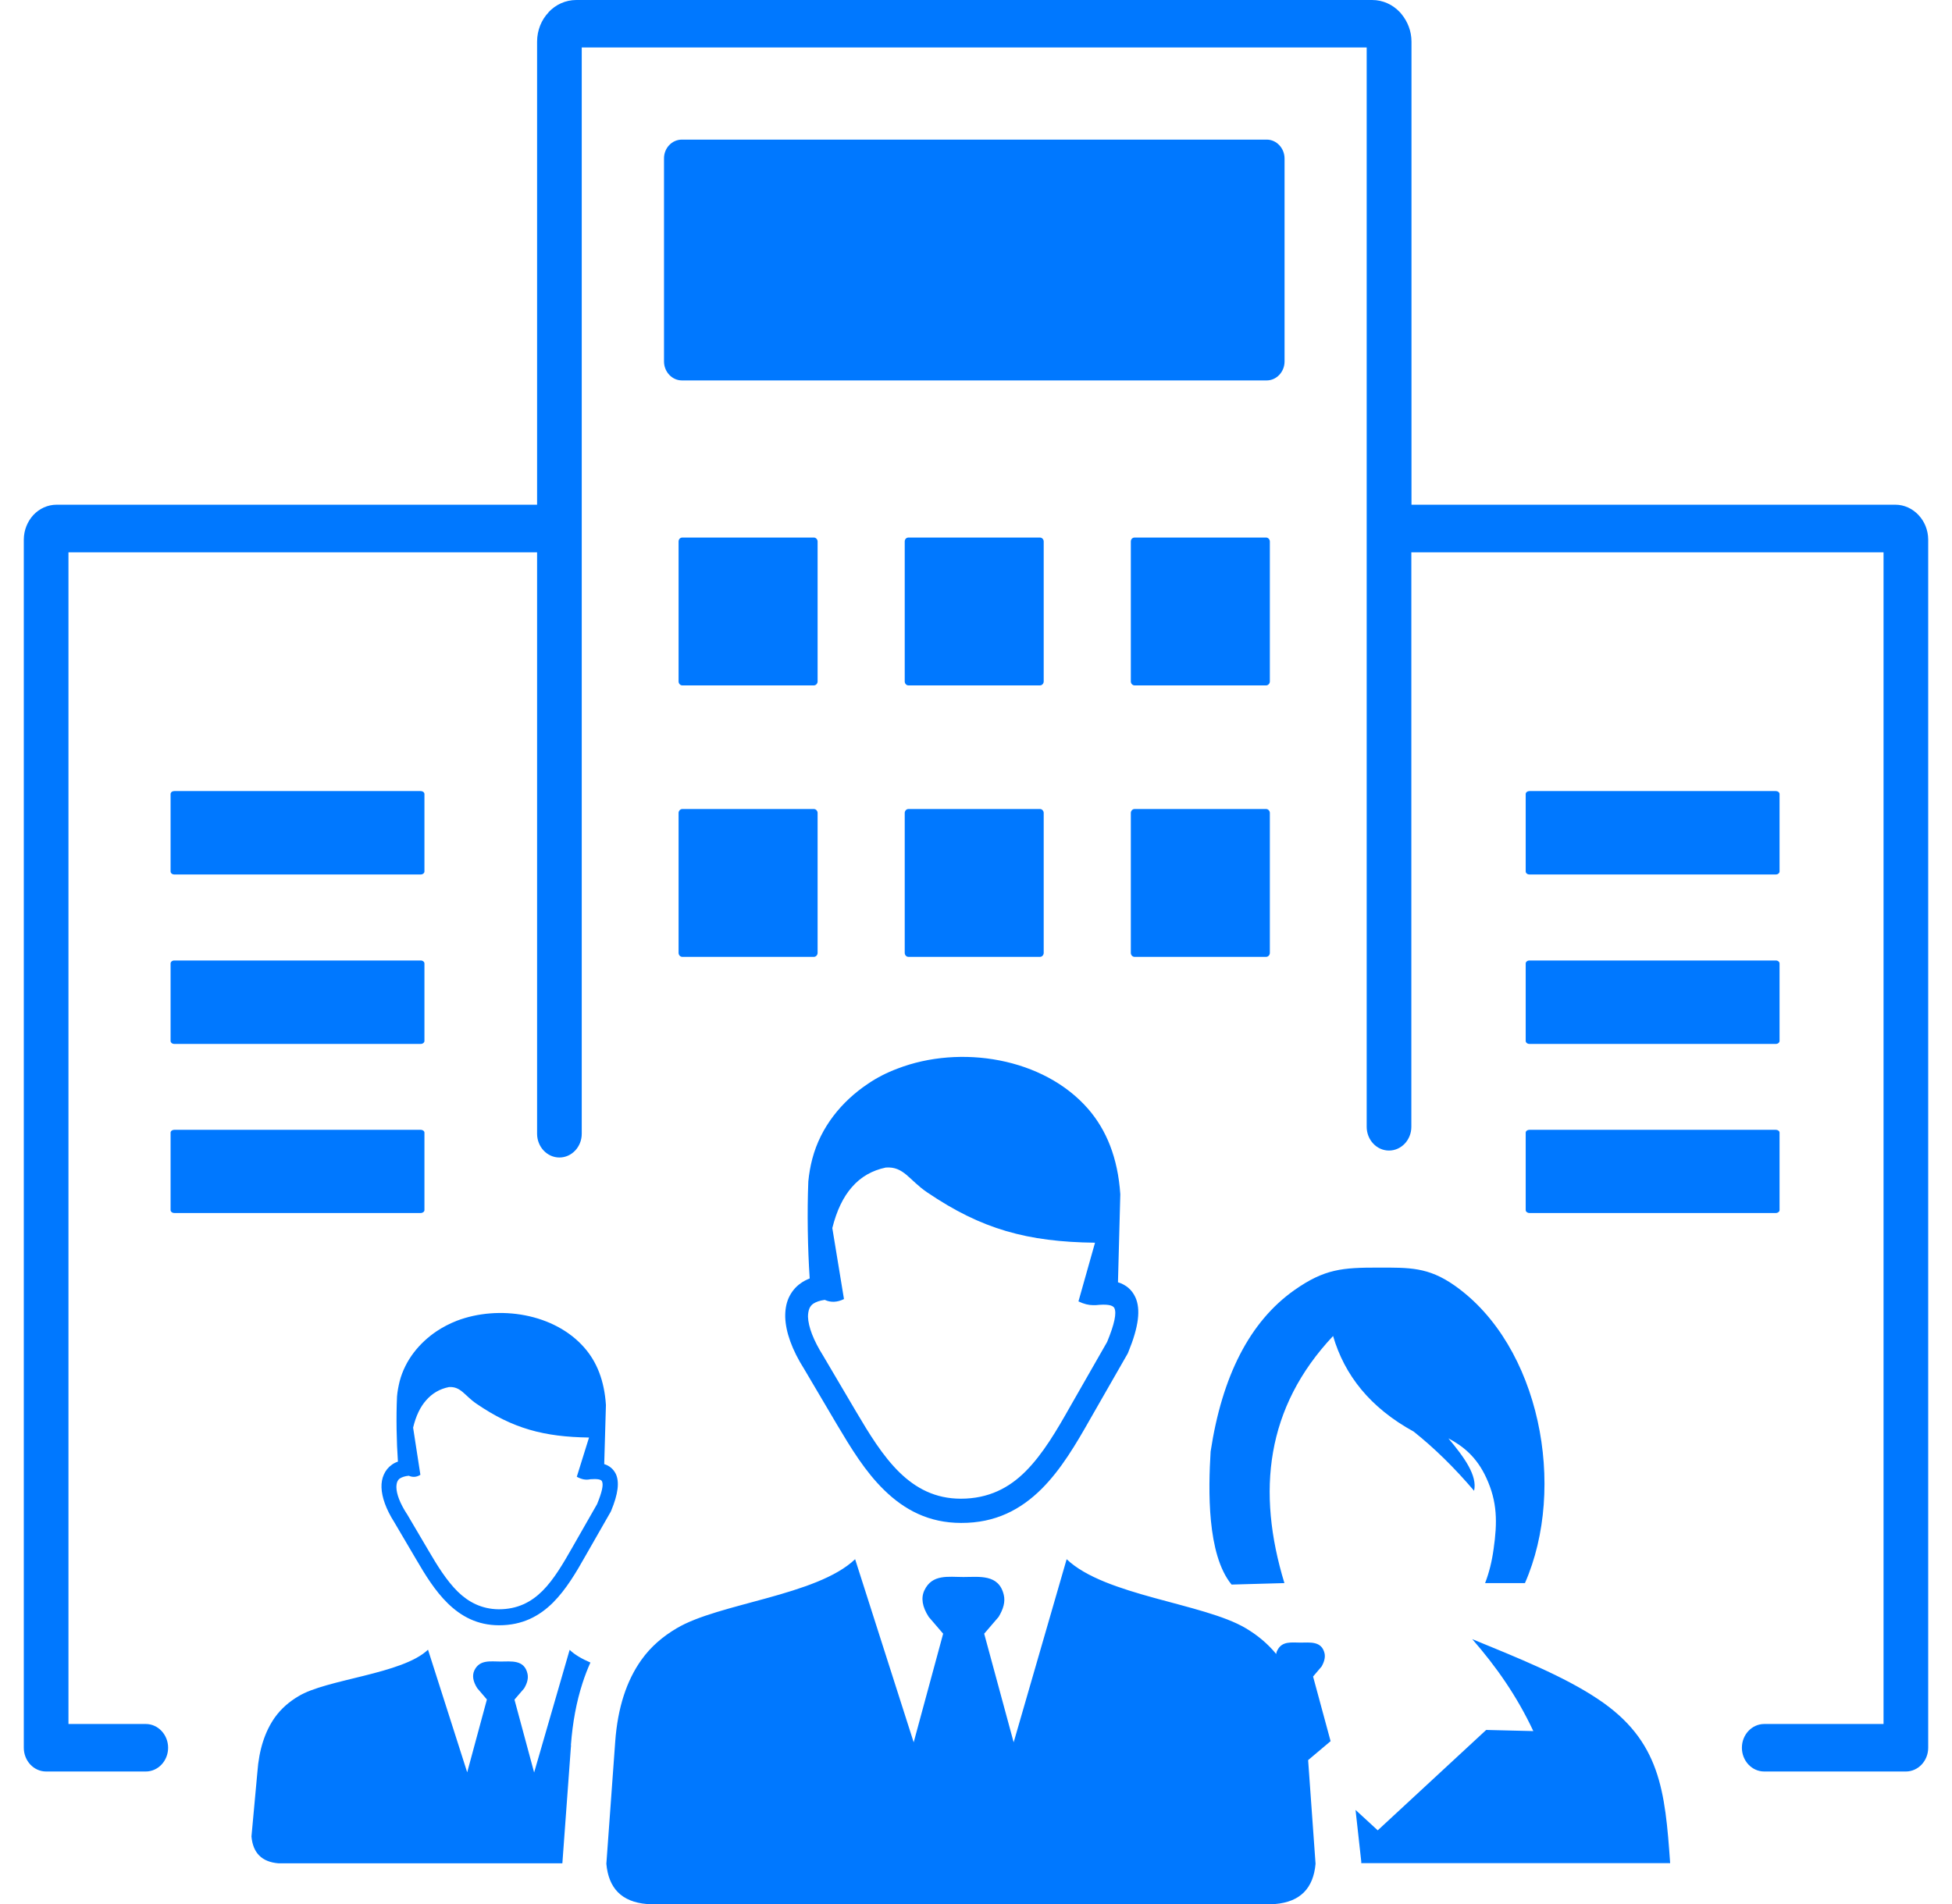 <svg width="41" height="40" viewBox="0 0 41 40" fill="none" xmlns="http://www.w3.org/2000/svg">
<path d="M12.219 23.818C12.219 24.095 12.007 24.317 11.75 24.317C11.49 24.317 11.281 24.091 11.281 23.818V11.604H1.438V36.218H3.062C3.322 36.218 3.531 36.444 3.531 36.717C3.531 36.994 3.319 37.216 3.062 37.216H0.969C0.708 37.216 0.5 36.991 0.5 36.717V11.338C0.5 11.137 0.578 10.953 0.702 10.818C0.826 10.687 0.998 10.603 1.19 10.603H11.281V0.876C11.281 0.637 11.372 0.416 11.522 0.26V0.256C11.672 0.097 11.877 0 12.105 0H28.82C29.048 0 29.253 0.097 29.403 0.256L29.439 0.298C29.566 0.454 29.647 0.654 29.647 0.876V10.603H39.81C39.999 10.603 40.171 10.687 40.295 10.818L40.298 10.822C40.422 10.953 40.5 11.137 40.5 11.338V36.717C40.5 36.994 40.288 37.216 40.031 37.216H37.056C36.796 37.216 36.587 36.991 36.587 36.717C36.587 36.44 36.799 36.218 37.056 36.218H39.562V11.604H29.644V23.672C29.644 23.949 29.432 24.171 29.175 24.171C28.915 24.171 28.706 23.946 28.706 23.672V0.997H12.219V23.818ZM32.124 23.735H37.3C37.342 23.735 37.378 23.762 37.378 23.794V25.421C37.378 25.456 37.342 25.483 37.3 25.483H32.124C32.082 25.483 32.046 25.456 32.046 25.421V23.794C32.046 23.762 32.082 23.735 32.124 23.735ZM3.661 23.735H8.837C8.879 23.735 8.915 23.762 8.915 23.794V25.421C8.915 25.456 8.879 25.483 8.837 25.483H3.661C3.618 25.483 3.583 25.456 3.583 25.421V23.794C3.583 23.762 3.618 23.735 3.661 23.735ZM14.322 2.933H26.607C26.812 2.933 26.981 3.113 26.981 3.331V7.594C26.981 7.812 26.812 7.992 26.607 7.992H14.322C14.117 7.992 13.947 7.812 13.947 7.594V3.331C13.944 3.113 14.113 2.933 14.322 2.933ZM32.206 36.367C31.864 35.637 31.431 35.017 30.923 34.435C31.874 34.826 32.847 35.214 33.566 35.696C34.875 36.568 34.973 37.624 35.08 39.141H28.592C28.592 39.131 28.592 39.117 28.592 39.107L28.472 38.023L28.938 38.452L31.216 36.343L32.206 36.367ZM8.99 34.657L9.813 37.233L10.227 35.703L10.025 35.467C9.934 35.325 9.914 35.2 9.963 35.093C10.074 34.861 10.301 34.906 10.513 34.906C10.734 34.906 11.011 34.861 11.079 35.159C11.102 35.259 11.073 35.363 11.008 35.471L10.806 35.706L11.219 37.237L11.965 34.66C12.072 34.764 12.225 34.851 12.401 34.927C12.339 35.065 12.284 35.207 12.235 35.36C12.108 35.751 12.027 36.184 11.991 36.665H11.994C11.994 36.676 11.994 36.69 11.991 36.7L11.812 39.145H5.852C5.493 39.117 5.311 38.92 5.282 38.58L5.406 37.23C5.441 36.748 5.568 36.371 5.773 36.08C5.91 35.889 6.079 35.748 6.265 35.637C6.857 35.273 8.452 35.173 8.99 34.657ZM8.586 31.003C8.505 31.01 8.446 31.031 8.4 31.059C8.374 31.076 8.358 31.1 8.345 31.128C8.332 31.159 8.326 31.201 8.326 31.246C8.329 31.388 8.4 31.578 8.54 31.796L8.544 31.8L9.003 32.579C9.185 32.891 9.38 33.206 9.615 33.438C9.839 33.656 10.116 33.805 10.477 33.808C10.871 33.808 11.158 33.656 11.392 33.424C11.636 33.181 11.831 32.842 12.023 32.506L12.541 31.599C12.645 31.346 12.678 31.194 12.645 31.121C12.626 31.076 12.538 31.066 12.398 31.076C12.307 31.097 12.216 31.08 12.115 31.024L12.372 30.2C11.425 30.186 10.773 30.013 10.008 29.49C9.758 29.32 9.68 29.123 9.429 29.14C9.237 29.178 9.077 29.272 8.951 29.417C8.827 29.556 8.736 29.746 8.677 29.992L8.83 30.983C8.749 31.035 8.667 31.038 8.586 31.003ZM12.691 30.758C12.801 30.792 12.883 30.861 12.935 30.965C13.013 31.135 12.984 31.384 12.837 31.738C12.834 31.744 12.831 31.751 12.828 31.758L12.303 32.676C12.102 33.033 11.893 33.389 11.617 33.666C11.327 33.954 10.972 34.144 10.484 34.144C10.028 34.144 9.686 33.957 9.406 33.684C9.136 33.42 8.931 33.085 8.739 32.756L8.28 31.976C8.107 31.703 8.02 31.454 8.013 31.249C8.01 31.149 8.026 31.059 8.062 30.979C8.098 30.896 8.156 30.823 8.231 30.771C8.267 30.744 8.309 30.723 8.358 30.706C8.329 30.29 8.319 29.774 8.339 29.338C8.348 29.23 8.368 29.127 8.394 29.019C8.511 28.572 8.807 28.212 9.172 27.966C9.302 27.88 9.442 27.807 9.592 27.748C10.477 27.409 11.649 27.592 12.277 28.316C12.534 28.61 12.694 29.002 12.727 29.518L12.691 30.758ZM17.323 27.308C17.219 27.322 17.141 27.35 17.082 27.388C17.043 27.416 17.017 27.45 17.001 27.488C16.981 27.537 16.971 27.596 16.971 27.662C16.978 27.873 17.085 28.157 17.29 28.482L17.294 28.489L17.98 29.653C18.254 30.117 18.54 30.588 18.895 30.934C19.234 31.263 19.641 31.485 20.181 31.485C20.767 31.485 21.197 31.256 21.542 30.91C21.906 30.546 22.199 30.044 22.482 29.542L23.254 28.192C23.41 27.814 23.456 27.585 23.407 27.482C23.374 27.412 23.241 27.395 23.013 27.419C22.997 27.419 22.977 27.419 22.961 27.419C22.866 27.419 22.766 27.395 22.652 27.34L23 26.107C21.584 26.09 20.617 25.826 19.471 25.047C19.094 24.791 18.983 24.5 18.605 24.528C18.322 24.587 18.081 24.722 17.893 24.94C17.71 25.148 17.574 25.432 17.482 25.799L17.727 27.291C17.587 27.36 17.45 27.367 17.323 27.308ZM17.961 32.756L19.191 36.603L19.81 34.321L19.507 33.968C19.37 33.756 19.341 33.569 19.416 33.41C19.579 33.064 19.921 33.13 20.236 33.13C20.568 33.13 20.979 33.064 21.083 33.504C21.119 33.653 21.073 33.805 20.975 33.968L20.672 34.321L21.291 36.603L22.404 32.756C23.208 33.524 25.275 33.68 26.161 34.203C26.402 34.345 26.62 34.522 26.805 34.747C26.809 34.722 26.815 34.695 26.828 34.674C26.926 34.47 27.128 34.508 27.316 34.508C27.515 34.508 27.759 34.47 27.821 34.733C27.84 34.819 27.814 34.913 27.759 35.01L27.58 35.221L27.948 36.579L27.476 36.977L27.632 39.155C27.587 39.664 27.316 39.955 26.783 40H13.586C13.052 39.955 12.782 39.664 12.736 39.155L12.922 36.589C12.974 35.872 13.163 35.304 13.472 34.871C13.674 34.587 13.928 34.376 14.208 34.21C15.09 33.68 17.157 33.524 17.961 32.756ZM23.482 26.938C23.648 26.99 23.771 27.09 23.846 27.25C23.963 27.502 23.918 27.873 23.7 28.403C23.697 28.413 23.69 28.424 23.687 28.434L22.902 29.805C22.6 30.338 22.29 30.868 21.877 31.28C21.444 31.71 20.913 31.997 20.188 31.994C19.507 31.994 18.996 31.717 18.576 31.308C18.172 30.917 17.87 30.415 17.577 29.923L16.89 28.759C16.633 28.354 16.503 27.98 16.493 27.672C16.49 27.523 16.512 27.388 16.564 27.27C16.62 27.146 16.704 27.038 16.818 26.959C16.874 26.917 16.939 26.886 17.007 26.858C16.965 26.235 16.952 25.466 16.978 24.819C16.994 24.659 17.02 24.503 17.062 24.344C17.238 23.676 17.678 23.139 18.225 22.772C18.417 22.64 18.628 22.533 18.85 22.45C20.168 21.941 21.919 22.218 22.857 23.298C23.238 23.738 23.479 24.32 23.531 25.089L23.482 26.938ZM25.868 33.289L26.473 33.272L26.978 33.258C26.392 31.336 26.587 29.57 28 28.067C28.241 28.891 28.778 29.573 29.693 30.075C30.129 30.422 30.552 30.837 30.962 31.319C31.034 31 30.757 30.616 30.422 30.217C30.731 30.38 31.018 30.609 31.219 31.048C31.454 31.557 31.451 31.987 31.372 32.541C31.337 32.797 31.278 33.04 31.193 33.258H32.03C32.912 31.249 32.352 28.268 30.549 27.004C29.995 26.616 29.598 26.63 28.947 26.63C28.205 26.63 27.824 26.654 27.186 27.104C26.249 27.766 25.669 28.908 25.428 30.494C25.38 31.287 25.347 32.655 25.868 33.289ZM32.124 20.178H37.3C37.342 20.178 37.378 20.206 37.378 20.241V21.868C37.378 21.903 37.342 21.931 37.3 21.931H32.124C32.082 21.931 32.046 21.903 32.046 21.868V20.241C32.046 20.206 32.082 20.178 32.124 20.178ZM32.124 16.619H37.3C37.342 16.619 37.378 16.646 37.378 16.681V18.308C37.378 18.343 37.342 18.371 37.3 18.371H32.124C32.082 18.371 32.046 18.343 32.046 18.308V16.681C32.046 16.646 32.082 16.619 32.124 16.619ZM3.661 20.178H8.837C8.879 20.178 8.915 20.206 8.915 20.241V21.868C8.915 21.903 8.879 21.931 8.837 21.931H3.661C3.618 21.931 3.583 21.903 3.583 21.868V20.241C3.583 20.206 3.618 20.178 3.661 20.178ZM3.661 16.619H8.837C8.879 16.619 8.915 16.646 8.915 16.681V18.308C8.915 18.343 8.879 18.371 8.837 18.371H3.661C3.618 18.371 3.583 18.343 3.583 18.308V16.681C3.583 16.646 3.618 16.619 3.661 16.619ZM23.83 16.996H26.594C26.636 16.996 26.672 17.034 26.672 17.079V20.019C26.672 20.064 26.636 20.102 26.594 20.102H23.83C23.788 20.102 23.752 20.064 23.752 20.019V17.079C23.752 17.034 23.788 16.996 23.83 16.996ZM19.081 16.996H21.844C21.887 16.996 21.922 17.034 21.922 17.079V20.019C21.922 20.064 21.887 20.102 21.844 20.102H19.081C19.038 20.102 19.003 20.064 19.003 20.019V17.079C19.003 17.034 19.038 16.996 19.081 16.996ZM14.331 16.996H17.095C17.137 16.996 17.173 17.034 17.173 17.079V20.019C17.173 20.064 17.137 20.102 17.095 20.102H14.331C14.289 20.102 14.253 20.064 14.253 20.019V17.079C14.253 17.034 14.289 16.996 14.331 16.996ZM23.83 11.293H26.594C26.636 11.293 26.672 11.331 26.672 11.376V14.316C26.672 14.361 26.636 14.399 26.594 14.399H23.83C23.788 14.399 23.752 14.361 23.752 14.316V11.376C23.752 11.327 23.788 11.293 23.83 11.293ZM19.081 11.293H21.844C21.887 11.293 21.922 11.331 21.922 11.376V14.316C21.922 14.361 21.887 14.399 21.844 14.399H19.081C19.038 14.399 19.003 14.361 19.003 14.316V11.376C19.003 11.327 19.038 11.293 19.081 11.293ZM14.331 11.293H17.095C17.137 11.293 17.173 11.331 17.173 11.376V14.316C17.173 14.361 17.137 14.399 17.095 14.399H14.331C14.289 14.399 14.253 14.361 14.253 14.316V11.376C14.253 11.327 14.289 11.293 14.331 11.293Z" fill="#0078FF"/>
</svg>

